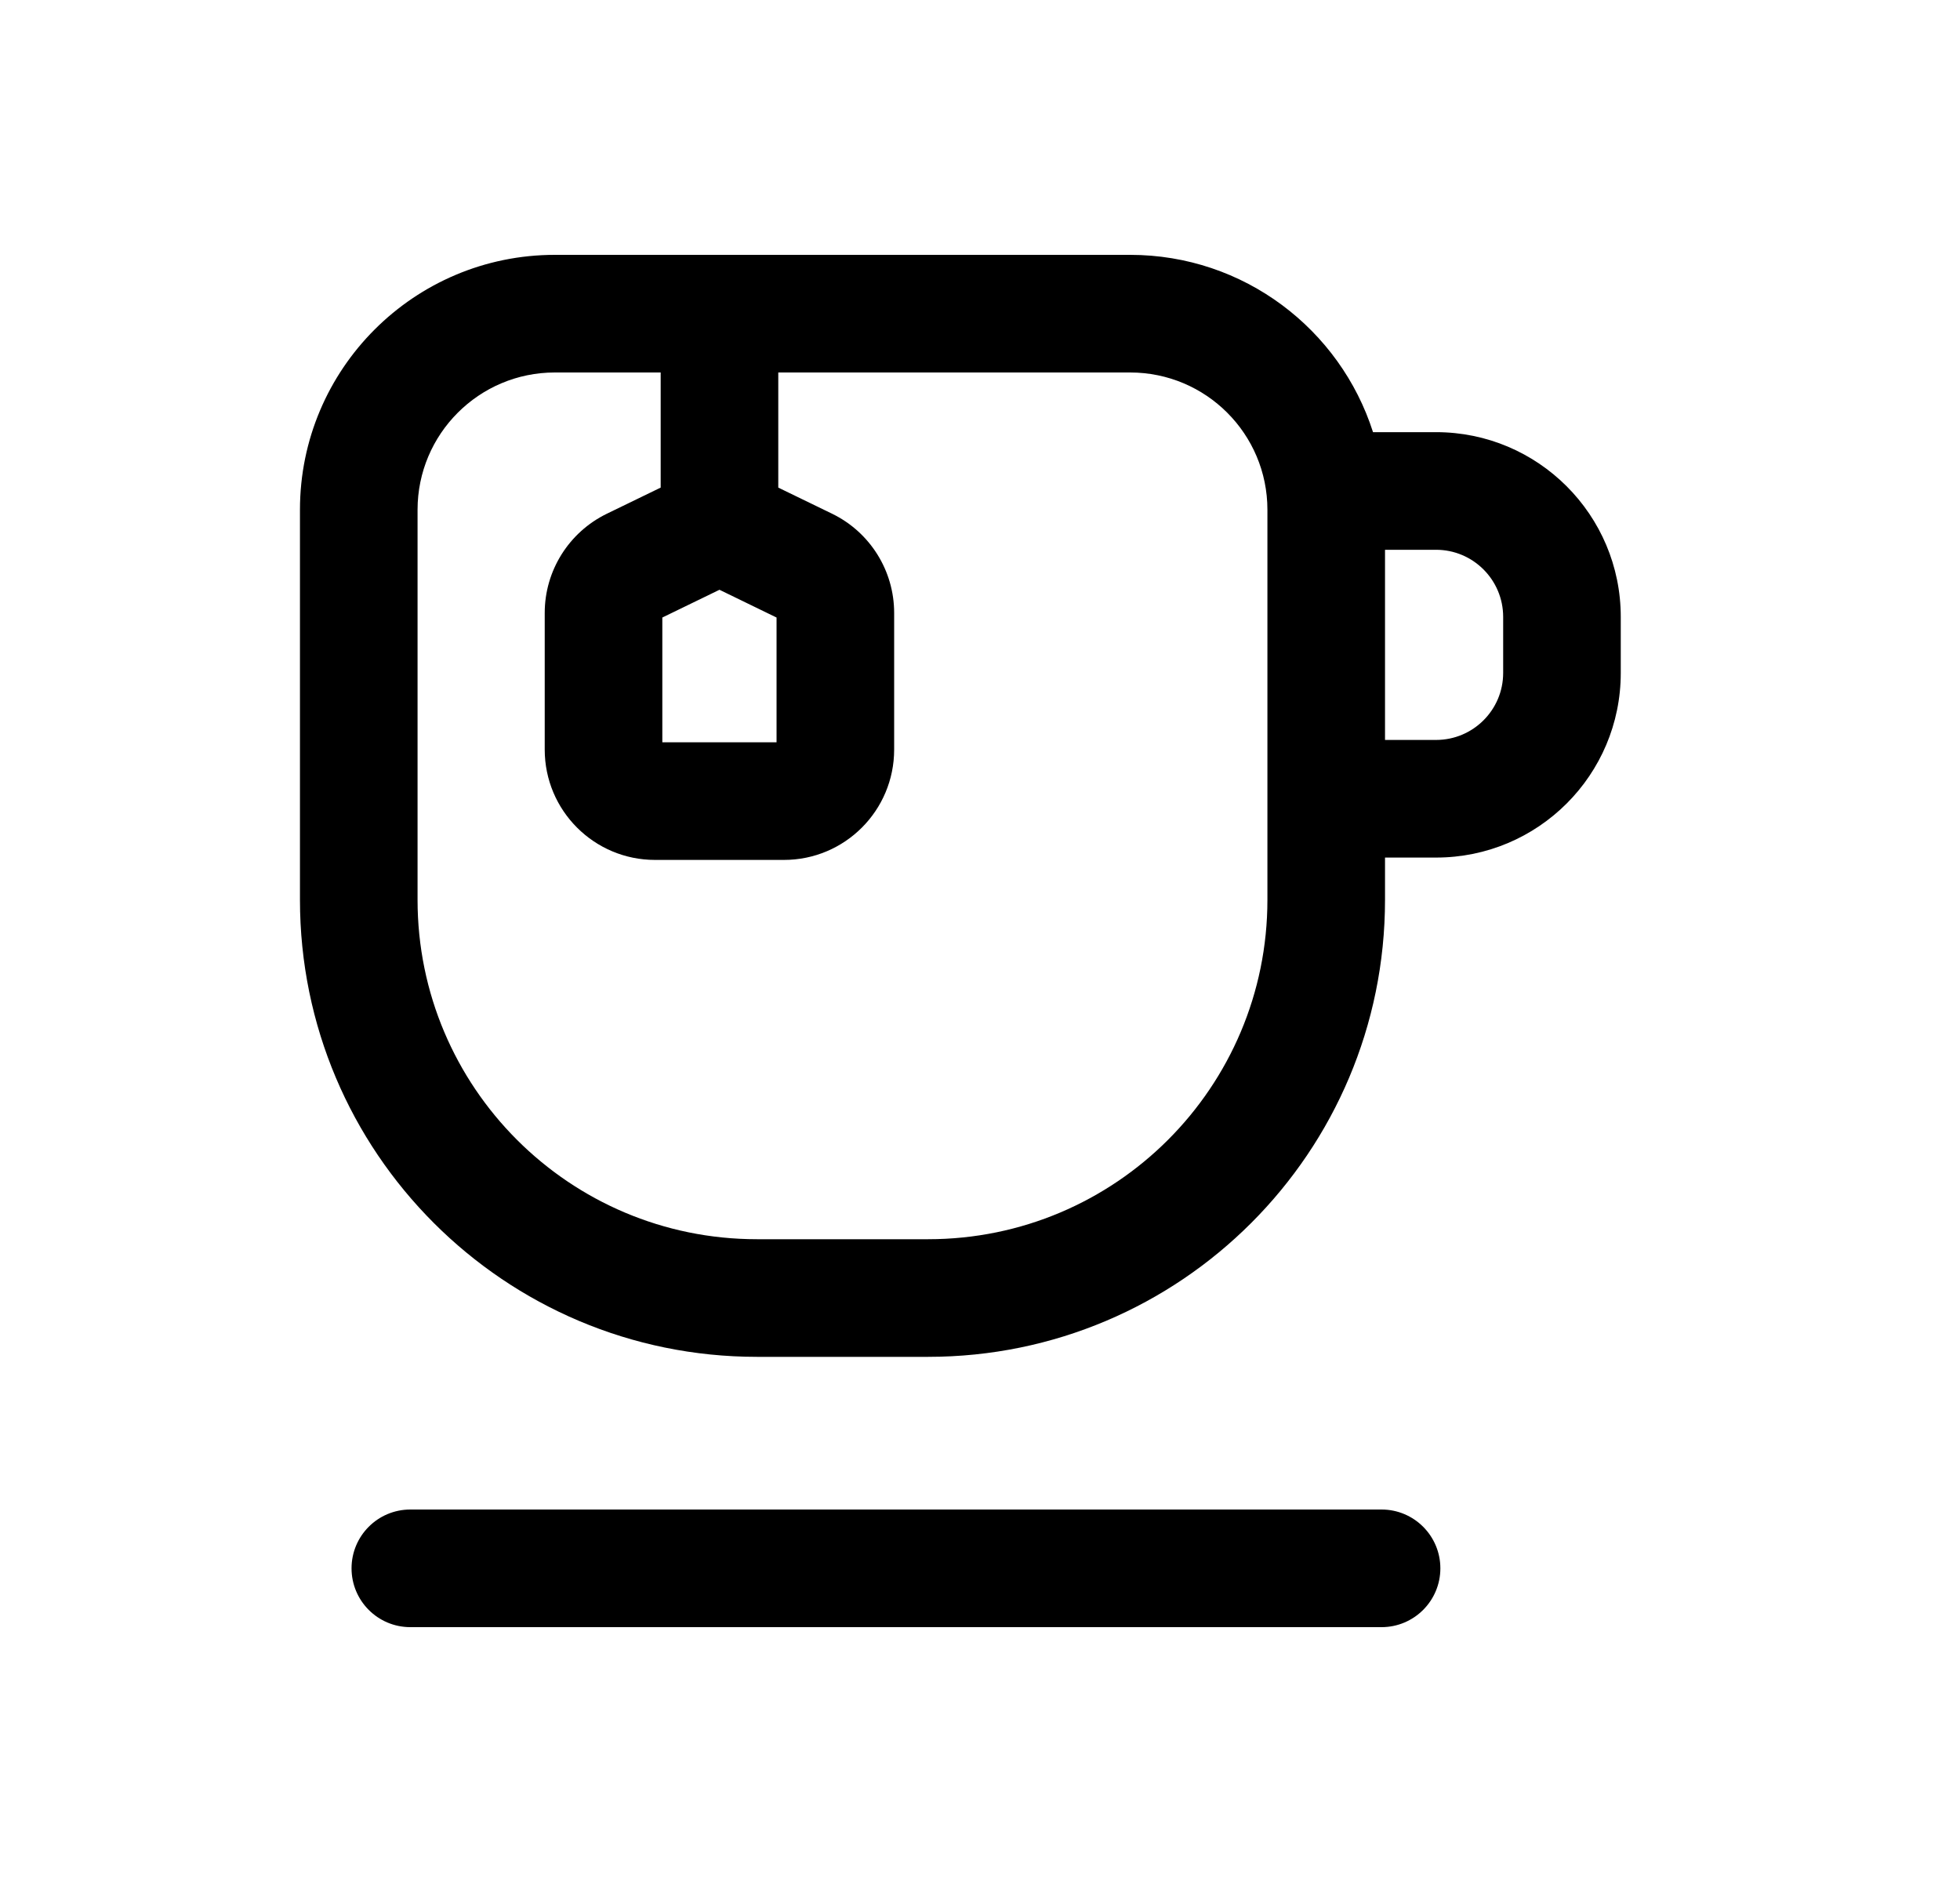 <svg width="25" height="24" viewBox="0 0 25 24" fill="none" xmlns="http://www.w3.org/2000/svg">
<path fill-rule="evenodd" clip-rule="evenodd" d="M7.077 4.75C6.111 4.75 5.326 5.534 5.326 6.501V11.475C5.326 13.865 7.264 15.803 9.655 15.803H11.838C14.229 15.803 16.166 13.865 16.166 11.475V6.501C16.166 5.534 15.383 4.75 14.415 4.75H9.927V6.218L10.615 6.552C11.097 6.787 11.405 7.277 11.405 7.816V9.559C11.405 10.336 10.776 10.966 9.999 10.966H8.355C7.578 10.966 6.948 10.336 6.948 9.559V7.816C6.948 7.277 7.257 6.787 7.739 6.552L8.427 6.218V4.75H7.077ZM3.826 6.501C3.826 4.705 5.283 3.25 7.077 3.25H14.415C15.866 3.25 17.094 4.2 17.513 5.511H18.317C19.618 5.511 20.673 6.566 20.673 7.867V8.582C20.673 9.883 19.618 10.936 18.317 10.936H17.666V11.475C17.666 14.694 15.057 17.303 11.838 17.303H9.655C6.436 17.303 3.826 14.694 3.826 11.475V6.501ZM17.666 9.436H18.317C18.79 9.436 19.173 9.053 19.173 8.582V7.867C19.173 7.395 18.79 7.011 18.317 7.011H17.666V9.436ZM8.448 7.875V9.466H9.905V7.875L9.177 7.521L8.448 7.875ZM4.484 20C4.484 19.586 4.819 19.25 5.234 19.25H17.622C18.036 19.25 18.372 19.586 18.372 20C18.372 20.414 18.036 20.75 17.622 20.75H5.234C4.819 20.75 4.484 20.414 4.484 20Z" fill="black"/>
</svg>